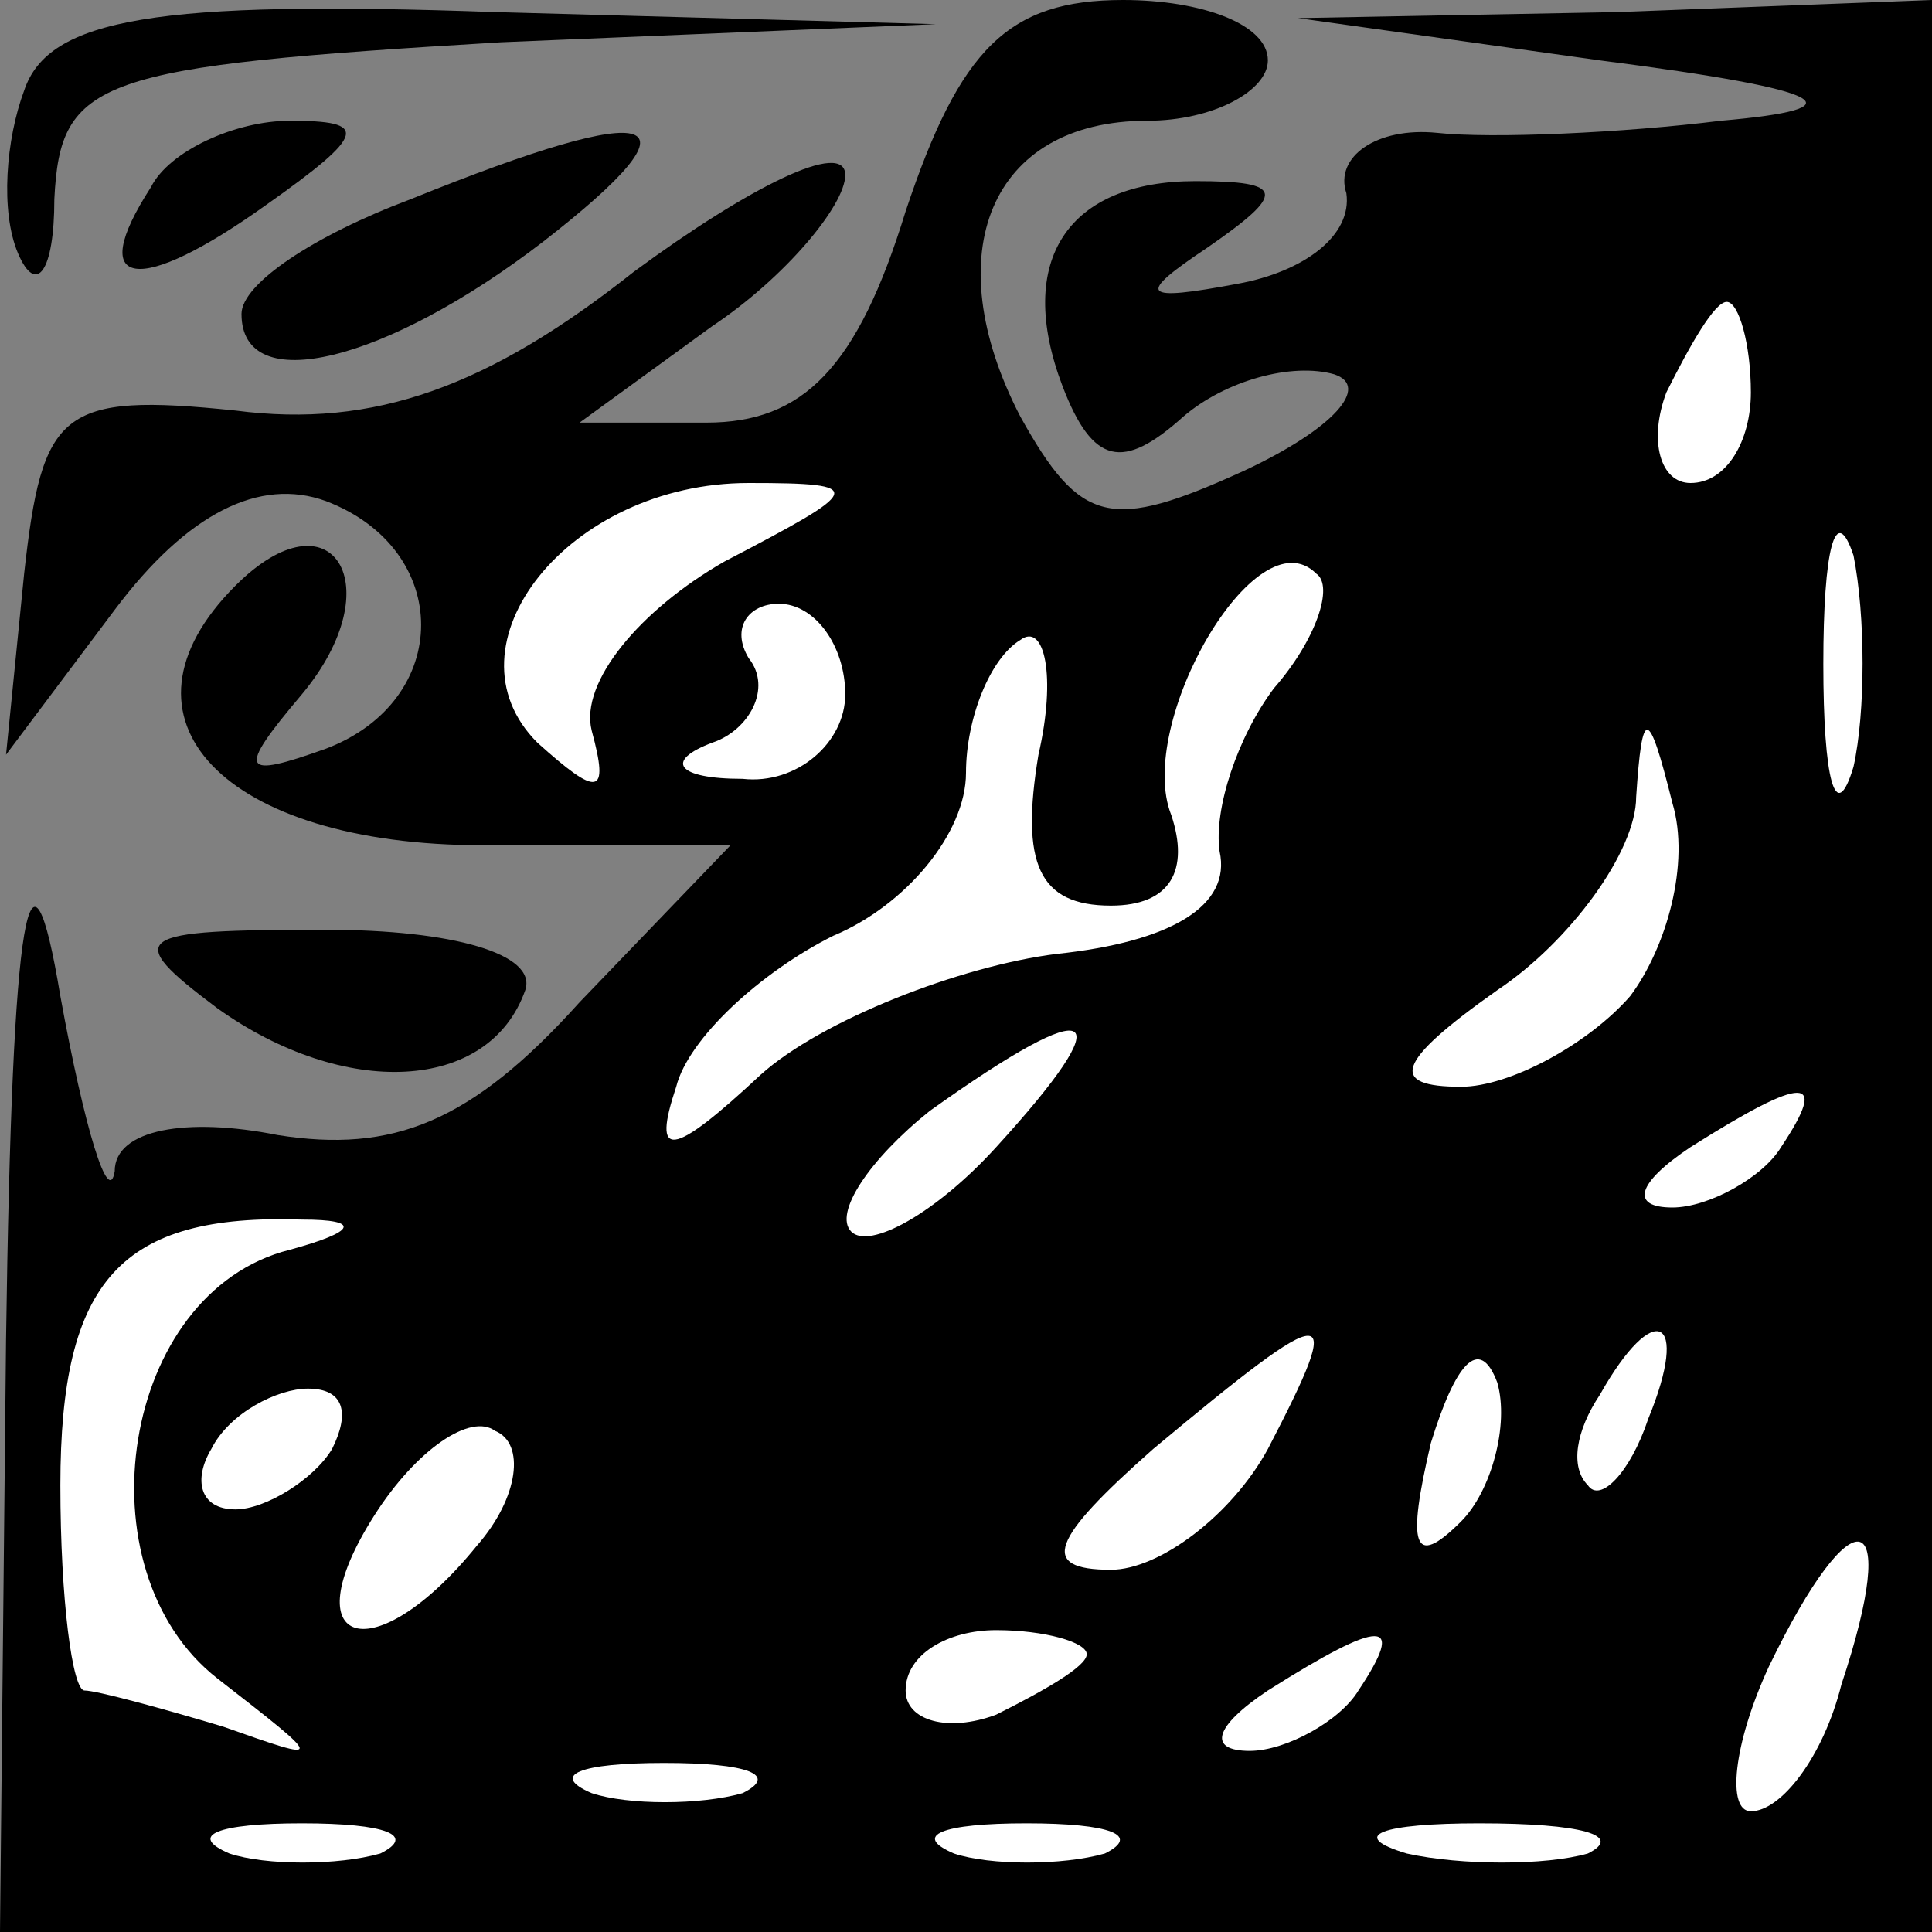 <?xml version="1.0" standalone="no"?>
<!DOCTYPE svg PUBLIC "-//W3C//DTD SVG 20010904//EN"
 "http://www.w3.org/TR/2001/REC-SVG-20010904/DTD/svg10.dtd">
<svg version="1.0" xmlns="http://www.w3.org/2000/svg"
 width="32pt" height="32pt" viewBox="0 0 32 32"
 preserveAspectRatio="xMidYMid meet">
<rect x="0" y="0" width="32" height="32" fill="#808080" stroke="none"/>
<g transform="translate(0,32) scale(0.1,-0.1)"
fill="#000000" stroke="none">
<path fill="#000000" stroke="none" d="M4 305 c-3 -8 -4 -20 -1 -27 3 -7 6 -3
6 9 1 20 7 22 74 26 l72 3 -73 2 c-56 2 -74 -1 -78 -13z"/>
<path fill="#000000" stroke="none" d="M150 285 c-8 -26 -17 -35 -33 -35 l-21
0 22 16 c12 8 22 20 22 25 0 6 -16 -2 -35 -16 -24 -19 -43 -26 -66 -23 -29 3
-32 0 -35 -27 l-3 -30 18 24 c12 16 24 22 35 18 21 -8 21 -33 0 -41 -14 -5
-15 -4 -4 9 15 18 5 34 -11 18 -22 -22 -2 -43 41 -43 l41 0 -25 -26 c-18 -20
-31 -25 -50 -22 -15 3 -27 1 -27 -6 -1 -6 -5 7 -9 29 -5 30 -8 16 -9 -57 l-1
-98 160 0 160 0 0 160 0 160 -52 -2 -53 -1 50 -7 c39 -5 43 -8 20 -10 -16 -2
-38 -3 -47 -2 -10 1 -17 -4 -15 -10 1 -7 -7 -13 -18 -15 -16 -3 -17 -2 -5 6
13 9 13 11 -2 11 -21 0 -30 -13 -22 -34 5 -13 10 -14 20 -5 7 6 18 9 25 7 6
-2 0 -9 -15 -16 -22 -10 -27 -9 -37 9 -14 27 -5 49 21 49 11 0 20 5 20 10 0 6
-11 10 -24 10 -19 0 -27 -8 -36 -35z"/>
<path fill="#ffffff" stroke="none" d="M290 255 c0 -8 -4 -15 -10 -15 -5 0 -7
7 -4 15 4 8 8 15 10 15 2 0 4 -7 4 -15z"/>
<path fill="#ffffff" stroke="none" d="M120 227 c-14 -8 -24 -20 -22 -28 3
-11 1 -11 -9 -2 -16 16 5 43 35 43 20 0 19 -1 -4 -13z"/>
<path fill="#ffffff" stroke="none" d="M307 193 c-3 -10 -5 -2 -5 17 0 19 2
27 5 18 2 -10 2 -26 0 -35z"/>
<path fill="#ffffff" stroke="none" d="M211 206 c-6 -8 -10 -20 -9 -27 2 -9
-8 -15 -27 -17 -16 -2 -39 -11 -49 -20 -15 -14 -18 -14 -14 -2 2 8 14 19 26
25 12 5 22 17 22 27 0 9 4 19 9 22 4 3 6 -6 3 -19 -3 -18 0 -25 12 -25 10 0
13 6 10 15 -6 15 14 50 24 40 3 -2 0 -11 -7 -19z"/>
<path fill="#ffffff" stroke="none" d="M140 205 c0 -8 -8 -15 -17 -14 -11 0
-13 3 -5 6 6 2 10 9 6 14 -3 5 0 9 5 9 6 0 11 -7 11 -15z"/>
<path fill="#ffffff" stroke="none" d="M270 155 c-7 -8 -20 -15 -28 -15 -12 0
-11 4 6 16 12 8 23 23 23 32 1 15 2 15 6 -1 3 -10 -1 -24 -7 -32z"/>
<path fill="#ffffff" stroke="none" d="M165 130 c-10 -11 -21 -17 -24 -14 -3
3 3 12 13 20 28 20 32 17 11 -6z"/>
<path fill="#ffffff" stroke="none" d="M295 130 c-3 -5 -12 -10 -18 -10 -7 0
-6 4 3 10 19 12 23 12 15 0z"/>
<path fill="#ffffff" stroke="none" d="M48 113 c-28 -7 -35 -53 -12 -71 18
-14 18 -14 1 -8 -10 3 -21 6 -23 6 -2 0 -4 15 -4 34 0 34 10 45 40 44 10 0 9
-2 -2 -5z"/>
<path fill="#ffffff" stroke="none" d="M210 80 c-6 -11 -18 -20 -26 -20 -12 0
-10 5 7 20 30 25 32 25 19 0z"/>
<path fill="#ffffff" stroke="none" d="M242 68 c-8 -8 -9 -4 -5 13 4 13 8 18
11 10 2 -7 -1 -18 -6 -23z"/>
<path fill="#ffffff" stroke="none" d="M273 85 c-3 -9 -8 -14 -10 -11 -3 3 -2
9 2 15 9 16 15 13 8 -4z"/>
<path fill="#ffffff" stroke="none" d="M55 80 c-3 -5 -11 -10 -16 -10 -6 0 -7
5 -4 10 3 6 11 10 16 10 6 0 7 -4 4 -10z"/>
<path fill="#ffffff" stroke="none" d="M79 64 c-17 -21 -31 -17 -17 5 7 11 16
17 20 14 5 -2 4 -11 -3 -19z"/>
<path fill="#ffffff" stroke="none" d="M305 41 c-3 -12 -10 -21 -15 -21 -4 0
-3 11 3 24 14 29 22 27 12 -3z"/>
<path fill="#ffffff" stroke="none" d="M180 46 c0 -2 -7 -6 -15 -10 -8 -3 -15
-1 -15 4 0 6 7 10 15 10 8 0 15 -2 15 -4z"/>
<path fill="#ffffff" stroke="none" d="M225 40 c-3 -5 -12 -10 -18 -10 -7 0
-6 4 3 10 19 12 23 12 15 0z"/>
<path fill="#ffffff" stroke="none" d="M123 23 c-7 -2 -19 -2 -25 0 -7 3 -2 5
12 5 14 0 19 -2 13 -5z"/>
<path fill="#ffffff" stroke="none" d="M63 13 c-7 -2 -19 -2 -25 0 -7 3 -2 5
12 5 14 0 19 -2 13 -5z"/>
<path fill="#ffffff" stroke="none" d="M183 13 c-7 -2 -19 -2 -25 0 -7 3 -2 5
12 5 14 0 19 -2 13 -5z"/>
<path fill="#ffffff" stroke="none" d="M263 13 c-7 -2 -21 -2 -30 0 -10 3 -4
5 12 5 17 0 24 -2 18 -5z"/>
<path fill="#000000" stroke="none" d="M25 289 c-11 -17 -2 -18 19 -3 17 12
17 14 4 14 -9 0 -20 -5 -23 -11z"/>
<path fill="#000000" stroke="none" d="M68 287 c-16 -6 -28 -14 -28 -19 0 -14
24 -8 50 12 27 21 20 24 -22 7z"/>
<path fill="#000000" stroke="none" d="M36 153 c21 -15 45 -14 51 3 2 6 -12
10 -33 10 -32 0 -34 -1 -18 -13z"/>
</g>
</svg>
